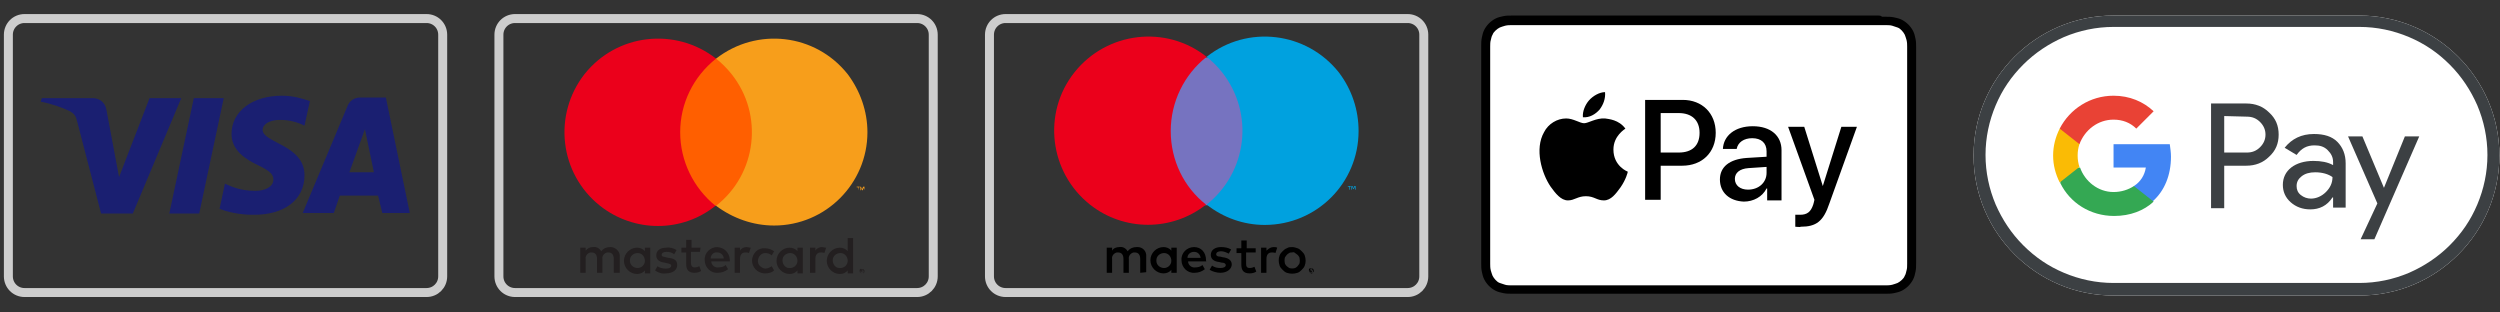 <?xml version="1.0" encoding="utf-8"?>
<!-- Generator: Adobe Illustrator 25.2.1, SVG Export Plug-In . SVG Version: 6.00 Build 0)  -->
<svg version="1.1" id="Layer_1" xmlns="http://www.w3.org/2000/svg" xmlns:xlink="http://www.w3.org/1999/xlink" x="0px" y="0px"
	 viewBox="0 0 417.9 52.2" style="enable-background:new 0 0 417.9 52.2;" xml:space="preserve">
<rect x="0" y="0" width="417.9" height="52.2" fill="#333333" stroke="none"/>
<style type="text/css">
	.st0{fill:#FFFFFF;}
	.st1{fill:none;stroke:#CDCDCD;stroke-width:1.5;stroke-miterlimit:10;}
	.st2{fill:#1A1F71;}
	.st3{fill:none;}
	.st4{fill:#231F20;}
	.st5{fill:#FF5F00;}
	.st6{fill:#EB001B;}
	.st7{fill:#F79E1B;}
	.st8{fill:#7673C0;}
	.st9{fill:#00A1DF;}
	.st10{fill:#3C4043;}
	.st11{fill:#4285F4;}
	.st12{fill:#34A853;}
	.st13{fill:#FABB05;}
	.st14{fill:#E94235;}
</style>
<g>
	<path id="XMLID_4_" d="M313.9,2.6H254c-0.2,0-0.5,0-0.7,0s-0.4,0-0.6,0c-0.5,0-0.9,0-1.4,0.1s-0.9,0.2-1.3,0.4
		c-0.4,0.2-0.8,0.5-1.1,0.8s-0.6,0.7-0.8,1.1s-0.3,0.8-0.4,1.3c-0.1,0.5-0.1,0.9-0.1,1.4c0,0.2,0,0.4,0,0.6s0,0.5,0,0.7v33.7
		c0,0.3,0,0.5,0,0.7s0,0.4,0,0.6c0,0.5,0,0.9,0.1,1.4s0.2,0.9,0.4,1.3c0.2,0.4,0.5,0.8,0.8,1.1s0.7,0.6,1.1,0.8
		c0.4,0.2,0.8,0.3,1.3,0.4c0.5,0.1,0.9,0.1,1.4,0.1c0.2,0,0.4,0,0.6,0c0.2,0,0.5,0,0.7,0h59.9c0.2,0,0.5,0,0.7,0s0.4,0,0.6,0
		c0.5,0,0.9,0,1.4-0.1s0.9-0.2,1.3-0.4s0.8-0.5,1.1-0.8c0.3-0.3,0.6-0.7,0.8-1.1c0.2-0.4,0.3-0.8,0.4-1.3s0.1-0.9,0.1-1.4
		c0-0.2,0-0.4,0-0.6c0-0.3,0-0.5,0-0.7V9.2c0-0.3,0-0.5,0-0.7s0-0.4,0-0.6c0-0.5,0-0.9-0.1-1.4s-0.2-0.9-0.4-1.3
		c-0.2-0.4-0.5-0.8-0.8-1.1s-0.7-0.6-1.1-0.8s-0.8-0.3-1.3-0.4c-0.5-0.1-0.9-0.1-1.4-0.1c-0.2,0-0.4,0-0.6,0
		C314.4,2.6,314.2,2.6,313.9,2.6L313.9,2.6z"/>
	<path id="XMLID_3_" class="st0" d="M313.9,4.2h0.7c0.2,0,0.4,0,0.6,0c0.3,0,0.8,0,1.1,0.1c0.3,0.1,0.6,0.2,0.9,0.3
		c0.3,0.1,0.5,0.3,0.7,0.5s0.4,0.5,0.5,0.7c0.1,0.3,0.2,0.5,0.3,0.9c0.1,0.4,0.1,0.8,0.1,1.1c0,0.2,0,0.4,0,0.6s0,0.5,0,0.7v33.7
		c0,0.2,0,0.5,0,0.7s0,0.4,0,0.6c0,0.4,0,0.8-0.1,1.1s-0.1,0.6-0.3,0.9c-0.1,0.3-0.3,0.5-0.5,0.7s-0.5,0.4-0.7,0.5
		c-0.3,0.1-0.5,0.2-0.9,0.3s-0.8,0.1-1.1,0.1c-0.2,0-0.4,0-0.6,0s-0.5,0-0.7,0H254l0,0c-0.2,0-0.5,0-0.7,0s-0.4,0-0.6,0
		c-0.3,0-0.8,0-1.1-0.1s-0.6-0.2-0.9-0.3c-0.3-0.1-0.5-0.3-0.7-0.5s-0.4-0.5-0.5-0.7c-0.1-0.3-0.2-0.5-0.3-0.9s-0.1-0.8-0.1-1.1
		c0-0.2,0-0.4,0-0.6v-0.6v-0.2V9.2V9V8.4c0-0.2,0-0.4,0-0.6c0-0.3,0-0.8,0.1-1.1c0.1-0.3,0.1-0.6,0.3-0.9c0.1-0.3,0.3-0.5,0.5-0.7
		s0.5-0.4,0.7-0.5c0.3-0.1,0.5-0.2,0.9-0.3c0.4-0.1,0.8-0.1,1.1-0.1c0.2,0,0.4,0,0.6,0h0.7H313.9"/>
	<g>
		<g>
			<path d="M267.4,18.3c0.6-0.8,1-1.8,0.9-2.9c-0.9,0-2,0.6-2.7,1.4c-0.6,0.7-1.1,1.8-1,2.8C265.7,19.7,266.7,19.1,267.4,18.3"/>
			<path d="M268.3,19.8c-1.5-0.1-2.8,0.8-3.5,0.8s-1.8-0.8-3-0.8c-1.5,0-3,0.9-3.7,2.3c-1.6,2.8-0.4,6.9,1.1,9.1
				c0.8,1.1,1.7,2.3,2.9,2.3c1.1,0,1.6-0.7,3-0.7s1.8,0.7,3,0.7s2-1.1,2.8-2.2c0.9-1.3,1.2-2.5,1.2-2.6c0,0-2.4-0.9-2.4-3.7
				c0-2.3,1.9-3.4,2-3.5C270.6,20,268.9,19.9,268.3,19.8"/>
		</g>
		<g>
			<path d="M281.3,16.7c3.2,0,5.5,2.2,5.5,5.5s-2.3,5.5-5.6,5.5h-3.6v5.7H275V16.7H281.3L281.3,16.7z M277.6,25.5h3
				c2.3,0,3.5-1.2,3.5-3.3s-1.3-3.3-3.5-3.3h-3V25.5z"/>
			<path d="M287.5,30c0-2.1,1.6-3.4,4.5-3.6l3.3-0.2v-0.9c0-1.4-0.9-2.2-2.4-2.2c-1.4,0-2.4,0.7-2.6,1.8H288c0.1-2.2,2-3.8,5-3.8
				s4.8,1.6,4.8,4v8.4h-2.4v-2h-0.1c-0.7,1.4-2.2,2.2-3.8,2.2C289.1,33.6,287.5,32.2,287.5,30z M295.3,28.9v-1l-3,0.2
				c-1.5,0.1-2.3,0.8-2.3,1.8c0,1.1,0.9,1.8,2.2,1.8C294,31.7,295.3,30.5,295.3,28.9z"/>
			<path d="M300.1,37.9v-2c0.2,0,0.6,0,0.8,0c1.2,0,1.8-0.5,2.2-1.7c0,0,0.2-0.7,0.2-0.8l-4.4-12.2h2.7l3.1,9.9l0,0l3.1-9.9h2.6
				L305.8,34c-1,3-2.2,3.9-4.8,3.9C300.9,38,300.3,37.9,300.1,37.9z"/>
		</g>
	</g>
</g>
<g>
	<path class="st1" d="M74,46.2c0,1.5-1.2,2.7-2.7,2.7H4.1c-1.5,0-2.7-1.2-2.7-2.7V5.8c0-1.5,1.2-2.7,2.7-2.7h67.2
		c1.5,0,2.7,1.2,2.7,2.7C74,5.8,74,46.2,74,46.2z"/>
	<path class="st2" d="M30.3,16.4l-8.1,19.3h-5.3l-4-15.4c-0.2-0.9-0.5-1.3-1.2-1.7C10.5,18,8.5,17.3,6.8,17L7,16.4h8.5
		c1.1,0,2.1,0.7,2.3,2l2.1,11.2L25,16.4H30.3z M50.9,29.3c0-5.1-7-5.4-7-7.6c0-0.7,0.7-1.4,2.1-1.6c0.7-0.1,2.7-0.2,4.9,0.9l0.9-4.1
		c-1.2-0.4-2.7-0.9-4.7-0.9c-4.9,0-8.4,2.6-8.4,6.4c0,2.8,2.5,4.3,4.4,5.2c1.9,0.9,2.6,1.5,2.6,2.4c0,1.3-1.5,1.9-3,1.9
		c-2.5,0-4-0.7-5.1-1.2l-0.9,4.2c1.2,0.5,3.3,1,5.5,1C47.5,36,50.9,33.4,50.9,29.3 M63.9,35.6h4.6l-4-19.3h-4.3
		c-1,0-1.8,0.6-2.1,1.4l-7.5,17.9h5.2l1-2.9h6.4L63.9,35.6z M58.4,28.8l2.6-7.2l1.5,7.2H58.4z M37.4,16.4l-4.1,19.3h-5l4.1-19.3
		C32.4,16.4,37.4,16.4,37.4,16.4z"/>
</g>
<g>
	<g id="Layer_2_1_">
		<g id="Layer_1-2">
			<rect x="87.8" y="-0.2" class="st3" width="63.8" height="52.3"/>
			<path class="st4" d="M103.6,45.6V43c0.1-0.9-0.6-1.6-1.4-1.7c-0.1,0-0.1,0-0.2,0c-0.6,0-1.1,0.2-1.5,0.7
				c-0.3-0.5-0.8-0.8-1.4-0.7c-0.5,0-0.9,0.2-1.2,0.6v-0.5H97v4.2h0.9v-2.3c-0.1-0.5,0.3-1,0.8-1.1c0.1,0,0.1,0,0.2,0
				c0.6,0,0.9,0.4,0.9,1.1v2.3h0.9v-2.3c-0.1-0.5,0.3-1,0.8-1.1c0.1,0,0.1,0,0.2,0c0.6,0,0.9,0.4,0.9,1.1v2.3L103.6,45.6z
				 M117.1,41.4h-1.5v-1.3h-0.9v1.3h-0.8v0.8h0.8v1.9c0,1,0.4,1.5,1.4,1.5c0.4,0,0.8-0.1,1.1-0.3l-0.3-0.8c-0.2,0.1-0.5,0.2-0.8,0.2
				c-0.4,0-0.6-0.3-0.6-0.7v-1.9h1.5L117.1,41.4z M124.8,41.3c-0.4,0-0.9,0.2-1.1,0.6v-0.5h-0.9v4.2h0.9v-2.3c0-0.7,0.3-1.1,0.9-1.1
				c0.2,0,0.4,0,0.6,0.1l0.3-0.9C125.2,41.4,125,41.3,124.8,41.3L124.8,41.3z M113.1,41.8c-0.5-0.3-1.1-0.5-1.7-0.4
				c-1.1,0-1.7,0.5-1.7,1.3c0,0.7,0.5,1.1,1.4,1.2l0.4,0.1c0.5,0.1,0.7,0.2,0.7,0.4c0,0.3-0.3,0.5-0.9,0.5c-0.5,0-1-0.1-1.4-0.4
				l-0.4,0.7c0.5,0.4,1.2,0.6,1.8,0.5c1.2,0,1.9-0.6,1.9-1.4s-0.5-1.1-1.5-1.2l-0.4-0.1c-0.4-0.1-0.7-0.1-0.7-0.4
				c0-0.3,0.3-0.5,0.8-0.5c0.5,0,0.9,0.1,1.3,0.4L113.1,41.8z M137.4,41.3c-0.4,0-0.9,0.2-1.1,0.6v-0.5h-0.9v4.2h0.9v-2.3
				c0-0.7,0.3-1.1,0.9-1.1c0.2,0,0.4,0,0.6,0.1l0.3-0.9C137.8,41.4,137.6,41.3,137.4,41.3L137.4,41.3z M125.7,43.5
				c0,1.2,0.9,2.1,2,2.2c0.1,0,0.1,0,0.2,0c0.5,0,1.1-0.1,1.5-0.5l-0.4-0.7c-0.3,0.2-0.7,0.4-1.1,0.4c-0.7-0.1-1.3-0.7-1.2-1.4
				c0.1-0.7,0.6-1.2,1.2-1.2c0.4,0,0.8,0.1,1.1,0.4l0.4-0.7c-0.4-0.3-1-0.5-1.5-0.5c-1.2-0.1-2.1,0.8-2.2,2
				C125.7,43.4,125.7,43.4,125.7,43.5L125.7,43.5z M134.2,43.5v-2.1h-0.9V42c-0.3-0.4-0.8-0.6-1.3-0.6c-1.2,0-2.2,1-2.2,2.2
				c0,1.2,1,2.2,2.2,2.2c0.5,0,1-0.2,1.3-0.6v0.5h0.9V43.5z M130.8,43.5c0-0.7,0.6-1.2,1.3-1.2c0.7,0,1.2,0.6,1.2,1.3
				c0,0.7-0.6,1.2-1.2,1.2C131.4,44.9,130.8,44.3,130.8,43.5C130.8,43.6,130.8,43.6,130.8,43.5z M119.9,41.3c-1.2,0-2.2,1-2.1,2.2
				c0,1.2,1,2.2,2.2,2.1l0,0c0.6,0,1.2-0.2,1.7-0.6l-0.4-0.7c-0.3,0.3-0.8,0.4-1.2,0.4c-0.6,0.1-1.2-0.4-1.2-1h3.1
				c0-0.1,0-0.2,0-0.3C121.9,42.2,121.1,41.4,119.9,41.3L119.9,41.3z M119.9,42.2c0.6,0,1,0.4,1.1,1c0,0,0,0,0,0h-2.2
				C118.8,42.6,119.3,42.1,119.9,42.2L119.9,42.2z M142.6,43.5v-3.7h-0.9V42c-0.3-0.4-0.8-0.6-1.3-0.6c-1.2,0-2.2,1-2.2,2.2
				c0,1.2,1,2.2,2.2,2.2c0.5,0,1-0.2,1.3-0.6v0.5h0.9V43.5z M144.1,45c0.1,0,0.1,0,0.2,0c0,0,0.1,0,0.1,0.1c0,0,0.1,0.1,0.1,0.1
				c0,0.1,0,0.2,0,0.3c0,0-0.1,0.1-0.1,0.1c0,0-0.1,0.1-0.1,0.1c-0.1,0-0.1,0-0.2,0c-0.2,0-0.3-0.1-0.4-0.3c0-0.1,0-0.2,0-0.3
				c0,0,0.1-0.1,0.1-0.1c0,0,0.1-0.1,0.1-0.1C144,45,144,45,144.1,45L144.1,45z M144.1,45.7c0,0,0.1,0,0.1,0c0,0,0.1,0,0.1-0.1
				c0.1-0.1,0.1-0.3,0-0.4c0,0-0.1-0.1-0.1-0.1c0,0-0.1,0-0.1,0c0,0-0.1,0-0.1,0c0,0-0.1,0-0.1,0.1c-0.1,0.1-0.1,0.3,0,0.4
				c0,0,0.1,0.1,0.1,0.1C144,45.7,144,45.7,144.1,45.7L144.1,45.7z M144.1,45.2c0,0,0.1,0,0.1,0c0,0,0,0.1,0,0.1c0,0,0,0.1,0,0.1
				c0,0-0.1,0-0.1,0l0.1,0.1h-0.1l-0.1-0.1h0v0.1h-0.1v-0.4L144.1,45.2z M144,45.3v0.1h0.1c0,0,0,0,0.1,0c0,0,0,0,0,0c0,0,0,0,0,0
				C144.1,45.3,144.1,45.3,144,45.3L144,45.3z M139.2,43.5c0-0.7,0.6-1.2,1.3-1.2c0.7,0,1.2,0.6,1.2,1.3c0,0.7-0.6,1.2-1.2,1.2
				C139.8,44.9,139.2,44.3,139.2,43.5C139.2,43.6,139.2,43.6,139.2,43.5z M108.7,43.5v-2.1h-0.9V42c-0.3-0.4-0.8-0.6-1.3-0.6
				c-1.2,0-2.2,1-2.2,2.2c0,1.2,1,2.2,2.2,2.2c0.5,0,1-0.2,1.3-0.6v0.5h0.9V43.5z M105.3,43.5c0-0.7,0.6-1.2,1.3-1.2
				s1.2,0.6,1.2,1.3c0,0.7-0.6,1.2-1.2,1.2c-0.7,0-1.3-0.5-1.3-1.2C105.3,43.6,105.3,43.6,105.3,43.5L105.3,43.5z"/>
			<g id="_Group_">
				<rect x="112.9" y="9.8" class="st5" width="13.7" height="24.6"/>
				<path id="_Path_" class="st6" d="M113.7,22.1c0-4.8,2.2-9.3,6-12.3c-6.8-5.3-16.6-4.2-22,2.6c-5.3,6.8-4.2,16.6,2.6,22
					c5.7,4.5,13.7,4.5,19.3,0C115.9,31.4,113.7,26.9,113.7,22.1z"/>
				<path class="st7" d="M145,22.1c0,8.6-7,15.6-15.6,15.6c-3.5,0-6.9-1.2-9.7-3.3c6.8-5.3,8-15.2,2.6-22c-0.8-1-1.7-1.9-2.6-2.6
					c6.8-5.3,16.6-4.2,22,2.6C143.8,15.2,145,18.6,145,22.1L145,22.1z"/>
				<path class="st7" d="M143.5,31.8v-0.5h0.2v-0.1h-0.5v0.1h0.2L143.5,31.8L143.5,31.8z M144.5,31.8v-0.6h-0.2l-0.2,0.4l-0.2-0.4
					h-0.1v0.6h0.1v-0.4l0.2,0.4h0.1l0.2-0.4L144.5,31.8L144.5,31.8z"/>
			</g>
		</g>
	</g>
	<path class="st1" d="M156,46.2c0,1.5-1.2,2.7-2.7,2.7H86.1c-1.5,0-2.7-1.2-2.7-2.7V5.8c0-1.5,1.2-2.7,2.7-2.7h67.2
		c1.5,0,2.7,1.2,2.7,2.7C156,5.8,156,46.2,156,46.2z"/>
</g>
<g>
	<rect x="177.7" y="6.3" class="st3" width="48" height="39.4"/>
	<g>
		<path d="M191.6,45.5v-2.6c0.1-0.9-0.6-1.6-1.4-1.6c-0.1,0-0.1,0-0.2,0c-0.6,0-1.1,0.2-1.5,0.7c-0.3-0.5-0.8-0.8-1.4-0.7
			c-0.5,0-1,0.2-1.2,0.6v-0.5H185v4.2h0.9v-2.3c-0.1-0.5,0.3-1,0.8-1.1c0.1,0,0.1,0,0.2,0c0.6,0,0.9,0.4,0.9,1.1v2.3h0.9v-2.3
			c-0.1-0.5,0.3-1,0.8-1.1c0.1,0,0.1,0,0.2,0c0.6,0,0.9,0.4,0.9,1.1v2.3L191.6,45.5z M196.7,43.5v-2.1h-0.9v0.5
			c-0.3-0.4-0.8-0.6-1.3-0.6c-1.2,0-2.2,1-2.2,2.2s1,2.2,2.2,2.2c0.5,0,1-0.2,1.3-0.6v0.5h0.9L196.7,43.5z M193.3,43.5
			c0-0.7,0.6-1.2,1.3-1.2c0.7,0,1.2,0.6,1.2,1.3c0,0.7-0.6,1.2-1.2,1.2c-0.7,0-1.3-0.5-1.3-1.2C193.3,43.5,193.3,43.5,193.3,43.5
			L193.3,43.5z M216,41.3c0.3,0,0.6,0.1,0.9,0.2c0.3,0.1,0.5,0.3,0.7,0.5c0.2,0.2,0.4,0.4,0.5,0.7c0.2,0.6,0.2,1.2,0,1.7
			c-0.1,0.3-0.3,0.5-0.5,0.7c-0.2,0.2-0.4,0.4-0.7,0.5c-0.6,0.2-1.2,0.2-1.8,0c-0.3-0.1-0.5-0.3-0.7-0.5c-0.2-0.2-0.4-0.4-0.5-0.7
			c-0.2-0.6-0.2-1.2,0-1.7c0.1-0.3,0.3-0.5,0.5-0.7c0.2-0.2,0.4-0.4,0.7-0.5C215.4,41.3,215.7,41.3,216,41.3L216,41.3z M216,42.2
			c-0.2,0-0.4,0-0.5,0.1c-0.2,0.1-0.3,0.2-0.4,0.3c-0.1,0.1-0.2,0.3-0.3,0.4c-0.1,0.3-0.1,0.7,0,1.1c0.1,0.2,0.2,0.3,0.3,0.4
			c0.1,0.1,0.3,0.2,0.4,0.3c0.3,0.1,0.7,0.1,1,0c0.2-0.1,0.3-0.2,0.4-0.3c0.1-0.1,0.2-0.3,0.3-0.4c0.1-0.3,0.1-0.7,0-1.1
			c-0.1-0.2-0.2-0.3-0.3-0.4c-0.1-0.1-0.3-0.2-0.4-0.3C216.4,42.2,216.2,42.1,216,42.2L216,42.2z M201.6,43.5c0-1.3-0.8-2.2-2-2.2
			c-1.2,0-2.2,1-2.1,2.2c0,1.2,1,2.2,2.2,2.1c0.6,0,1.2-0.2,1.7-0.6l-0.4-0.7c-0.3,0.3-0.8,0.4-1.2,0.4c-0.6,0.1-1.2-0.4-1.2-1h3.1
			C201.6,43.7,201.6,43.6,201.6,43.5z M198.5,43.1c0-0.6,0.5-1,1.1-1c0.6,0,1,0.4,1.1,1c0,0,0,0,0,0L198.5,43.1z M205.4,42.4
			c-0.4-0.2-0.8-0.4-1.3-0.4c-0.5,0-0.8,0.2-0.8,0.5c0,0.3,0.3,0.4,0.7,0.4l0.4,0.1c0.9,0.1,1.5,0.5,1.5,1.2s-0.7,1.4-1.9,1.4
			c-0.6,0-1.3-0.2-1.8-0.5l0.4-0.7c0.4,0.3,0.9,0.4,1.4,0.4c0.6,0,0.9-0.2,0.9-0.5c0-0.2-0.2-0.4-0.7-0.4l-0.4-0.1
			c-0.9-0.1-1.4-0.5-1.4-1.2c0-0.8,0.7-1.3,1.7-1.3c0.6,0,1.2,0.1,1.7,0.4L205.4,42.4z M209.8,42.2h-1.5v1.9c0,0.4,0.1,0.7,0.6,0.7
			c0.3,0,0.6-0.1,0.8-0.2l0.3,0.8c-0.3,0.2-0.7,0.3-1.1,0.3c-1.1,0-1.4-0.6-1.4-1.5v-1.9h-0.8v-0.8h0.8v-1.3h0.9v1.3h1.5V42.2z
			 M212.9,41.3c0.2,0,0.4,0,0.6,0.1l-0.3,0.9c-0.2-0.1-0.4-0.1-0.6-0.1c-0.6,0-0.9,0.4-0.9,1.1v2.3h-0.9v-4.2h0.9v0.5
			C212.1,41.5,212.5,41.3,212.9,41.3L212.9,41.3z M219.2,44.9c0.1,0,0.1,0,0.2,0c0.1,0,0.1,0,0.1,0.1c0,0,0.1,0.1,0.1,0.1
			c0,0.1,0,0.2,0,0.3c0,0-0.1,0.1-0.1,0.1c0,0-0.1,0.1-0.1,0.1c-0.1,0-0.1,0-0.2,0c-0.2,0-0.3-0.1-0.4-0.3c0-0.1,0-0.2,0-0.3
			c0,0,0.1-0.1,0.1-0.1c0,0,0.1-0.1,0.1-0.1C219,44.9,219.1,44.9,219.2,44.9L219.2,44.9z M219.2,45.7c0,0,0.1,0,0.1,0
			c0,0,0.1,0,0.1-0.1c0.1-0.1,0.1-0.3,0-0.5c0,0-0.1-0.1-0.1-0.1c0,0-0.1,0-0.1,0c0,0-0.1,0-0.1,0c0,0-0.1,0-0.1,0.1
			c-0.1,0.1-0.1,0.3,0,0.4C219,45.6,219.1,45.7,219.2,45.7L219.2,45.7z M219.2,45.2c0,0,0.1,0,0.1,0c0,0,0,0.1,0,0.1
			c0,0,0,0.1,0,0.1c0,0-0.1,0-0.1,0l0.1,0.1h-0.1l-0.1-0.1h0v0.1H219v-0.4L219.2,45.2z M219.1,45.2v0.1h0.1c0,0,0,0,0.1,0
			c0,0,0,0,0,0c0,0,0,0,0,0C219.2,45.2,219.2,45.2,219.1,45.2L219.1,45.2z"/>
		<g id="_Group__1_">
			<rect x="194.9" y="9.6" class="st8" width="13.7" height="24.7"/>
			<path id="_Path__1_" class="st6" d="M195.7,21.9c0-4.8,2.2-9.4,6-12.4c-6.8-5.4-16.7-4.2-22.1,2.6s-4.2,16.7,2.6,22.1
				c5.7,4.5,13.7,4.5,19.4,0C197.9,31.3,195.7,26.8,195.7,21.9z"/>
			<g>
				<polyline class="st9" points="225.3,31.2 225.5,31.2 225.5,31.7 225.6,31.7 225.6,31.2 225.8,31.2 225.8,31.1 225.3,31.1 				
					"/>
				<polygon class="st9" points="226.6,31.7 226.6,31.1 226.4,31.1 226.2,31.5 226.1,31.1 225.9,31.1 225.9,31.7 226,31.7 226,31.2 
					226.2,31.6 226.3,31.6 226.5,31.2 226.5,31.7 				"/>
			</g>
			<path class="st9" d="M227.1,21.9c0,8.7-7,15.7-15.7,15.7c-3.5,0-6.9-1.2-9.7-3.4c6.8-5.4,8-15.2,2.6-22.1c-0.8-1-1.7-1.9-2.6-2.6
				c6.8-5.4,16.7-4.2,22.1,2.6C226,15,227.1,18.4,227.1,21.9L227.1,21.9z"/>
		</g>
	</g>
	<path class="st1" d="M238,46.2c0,1.5-1.2,2.7-2.7,2.7h-67.2c-1.5,0-2.7-1.2-2.7-2.7V5.8c0-1.5,1.2-2.7,2.7-2.7h67.2
		c1.5,0,2.7,1.2,2.7,2.7V46.2z"/>
</g>
<g id="G_Pay_Lockup_1_">
	<g>
		<path id="Base_1_" class="st0" d="M394.4,2.6h-41.1c-12.9,0-23.4,10.5-23.4,23.4l0,0c0,12.9,10.5,23.4,23.4,23.4h41.1
			c12.9,0,23.4-10.5,23.4-23.4l0,0C417.8,13.1,407.2,2.6,394.4,2.6z"/>
	</g>
	<path id="Outline" class="st10" d="M394.4,4.5c2.9,0,5.7,0.6,8.3,1.7c2.6,1.1,4.8,2.6,6.8,4.6s3.5,4.3,4.6,6.8
		c1.1,2.6,1.7,5.4,1.7,8.3s-0.6,5.7-1.7,8.3s-2.6,4.8-4.6,6.8s-4.3,3.5-6.8,4.6c-2.6,1.1-5.4,1.7-8.3,1.7h-41.1
		c-2.9,0-5.7-0.6-8.3-1.7c-2.6-1.1-4.8-2.6-6.8-4.6s-3.5-4.3-4.6-6.8c-1.1-2.6-1.7-5.4-1.7-8.3s0.6-5.7,1.7-8.3s2.6-4.8,4.6-6.8
		s4.3-3.5,6.8-4.6c2.6-1.1,5.4-1.7,8.3-1.7L394.4,4.5 M394.4,2.6h-41.1c-12.9,0-23.4,10.5-23.4,23.4l0,0c0,12.9,10.5,23.4,23.4,23.4
		h41.1c12.9,0,23.4-10.5,23.4-23.4l0,0C417.8,13.1,407.2,2.6,394.4,2.6L394.4,2.6z"/>
	<g id="Pay_Typeface_3_">
		<path id="Letter_p_3_" class="st10" d="M371.8,27.7v7.1h-2.2V17.3h5.9c1.5,0,2.8,0.5,3.8,1.5c1.1,1,1.6,2.2,1.6,3.7
			s-0.5,2.7-1.6,3.7c-1,1-2.3,1.5-3.8,1.5H371.8L371.8,27.7L371.8,27.7z M371.8,19.4v6.1h3.8c0.9,0,1.6-0.3,2.2-0.9s0.9-1.3,0.9-2.1
			c0-0.8-0.3-1.5-0.9-2.1s-1.3-0.9-2.2-0.9L371.8,19.4L371.8,19.4z"/>
		<path id="Letter_a_3_" class="st10" d="M386.8,22.4c1.7,0,3,0.4,3.9,1.3s1.4,2.1,1.4,3.6v7.4H390V33h-0.1c-0.9,1.4-2.2,2-3.7,2
			c-1.3,0-2.4-0.4-3.3-1.2s-1.3-1.8-1.3-2.9c0-1.2,0.5-2.2,1.4-2.9c0.9-0.7,2.2-1.1,3.7-1.1c1.3,0,2.4,0.2,3.3,0.7v-0.5
			c0-0.8-0.3-1.4-0.9-2s-1.3-0.8-2.2-0.8c-1.3,0-2.2,0.5-3,1.6l-2-1.2C383.1,23.2,384.7,22.4,386.8,22.4z M383.9,31.1
			c0,0.6,0.2,1.1,0.7,1.5c0.5,0.4,1.1,0.6,1.7,0.6c0.9,0,1.8-0.4,2.5-1.1s1.1-1.5,1.1-2.5c-0.7-0.5-1.7-0.8-2.9-0.8
			c-0.9,0-1.7,0.2-2.3,0.7C384.2,29.9,383.9,30.4,383.9,31.1z"/>
		<path id="Letter_y_3_" class="st10" d="M404.4,22.8L396.9,40h-2.3l2.8-6l-4.9-11.2h2.4l3.6,8.6l0,0l3.5-8.6H404.4z"/>
	</g>
	<g id="G_Mark_1_">
		<path id="Blue_500" class="st11" d="M362.9,26.2c0-0.7-0.1-1.4-0.2-2.1h-9.4V28h5.4c-0.2,1.3-0.9,2.4-2,3.1v2.5h3.2
			C361.8,31.9,362.9,29.3,362.9,26.2z"/>
		<path id="Green_500_1_" class="st12" d="M356.7,31.1c-0.9,0.6-2.1,1-3.4,1c-2.6,0-4.8-1.8-5.6-4.1h-3.3v2.6c1.6,3.3,5,5.5,9,5.5
			c2.7,0,5-0.9,6.6-2.4L356.7,31.1z"/>
		<path id="Yellow_500_1_" class="st13" d="M347.3,26c0-0.7,0.1-1.3,0.3-1.9v-2.6h-3.3c-0.7,1.4-1.1,2.9-1.1,4.5s0.4,3.1,1.1,4.5
			l3.3-2.6C347.4,27.3,347.3,26.7,347.3,26z"/>
		<path id="Red_500" class="st14" d="M353.3,20c1.5,0,2.8,0.5,3.8,1.5l2.9-2.9c-1.7-1.6-4-2.6-6.7-2.6c-3.9,0-7.3,2.2-9,5.5l3.3,2.6
			C348.5,21.7,350.7,20,353.3,20z"/>
	</g>
</g>
</svg>
